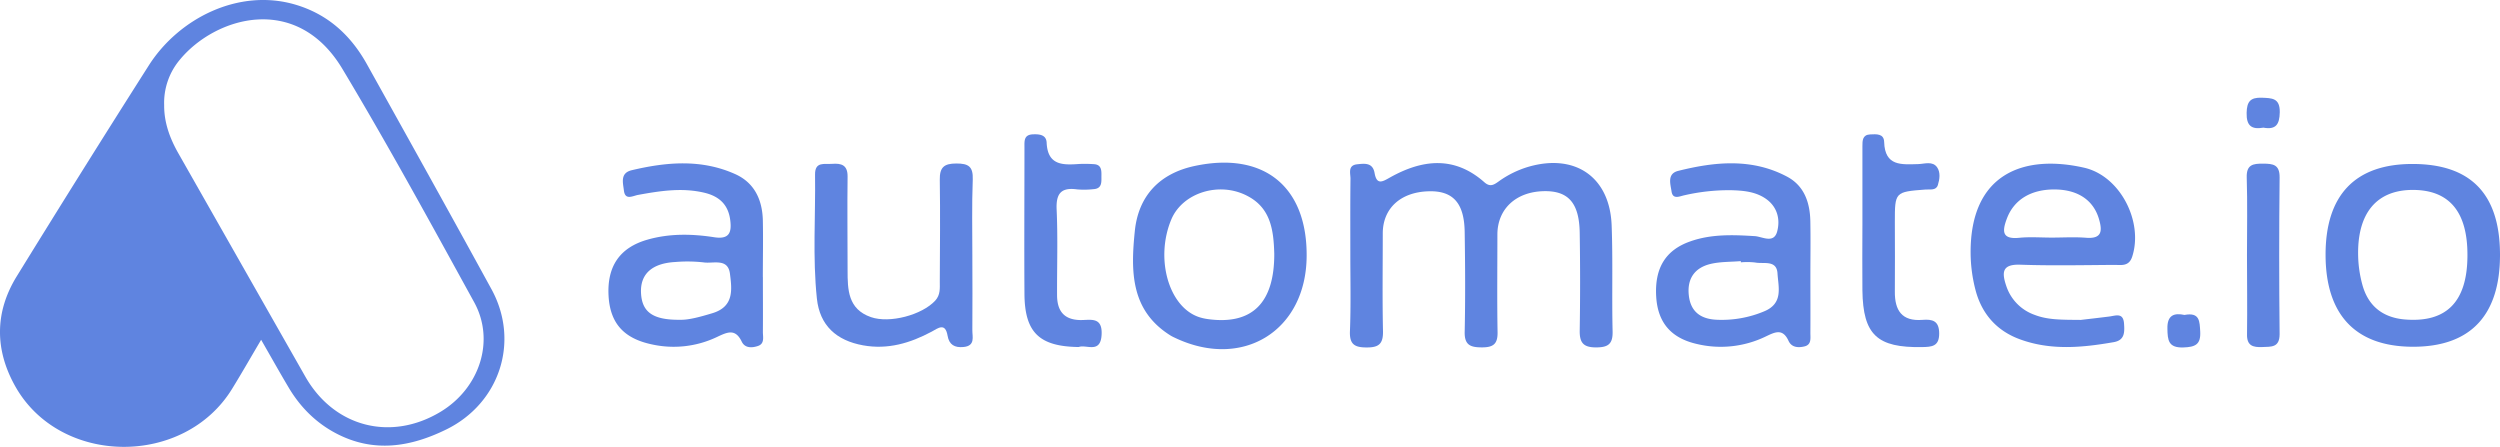 <?xml version="1.0" encoding="UTF-8" standalone="no"?>
<svg
   id="Layer_1"
   data-name="Layer 1"
   width="991.245"
   height="177.178"
   viewBox="0 0 991.245 177.178"
   version="1.1"
   sodipodi:docname="automate.io.svg"
   inkscape:version="1.2.1 (9c6d41e4, 2022-07-14)"
   xmlns:inkscape="http://www.inkscape.org/namespaces/inkscape"
   xmlns:sodipodi="http://sodipodi.sourceforge.net/DTD/sodipodi-0.dtd"
   xmlns="http://www.w3.org/2000/svg"
   xmlns:svg="http://www.w3.org/2000/svg"
   xmlns:rdf="http://www.w3.org/1999/02/22-rdf-syntax-ns#"
   xmlns:cc="http://creativecommons.org/ns#"
   xmlns:dc="http://purl.org/dc/elements/1.1/">
  <sodipodi:namedview
     id="namedview165"
     pagecolor="#ffffff"
     bordercolor="#999999"
     borderopacity="1"
     inkscape:showpageshadow="0"
     inkscape:pageopacity="0"
     inkscape:pagecheckerboard="0"
     inkscape:deskcolor="#d1d1d1"
     showgrid="false"
     inkscape:zoom="0.4730881"
     inkscape:cx="11.625742"
     inkscape:cy="91.949047"
     inkscape:window-width="1792"
     inkscape:window-height="1067"
     inkscape:window-x="0"
     inkscape:window-y="25"
     inkscape:window-maximized="1"
     inkscape:current-layer="Layer_1" />
  <defs
     id="defs134">
    <style
       id="style132">.cls-1{fill:#5f84e0;}</style>
  </defs>
  <title
     id="title136">automate-logo</title>
  <path
     class="cls-1"
     d="m 103.542,134.723 c -4.123,6.979 -7.715,13.276 -11.523,19.459 -19.038,30.992 -68.016,30.601 -85.866,-0.832 -8.241,-14.529 -8.332,-29.489 0.501,-43.817 Q 32.551,67.509 59.049,25.866 C 71.007,7.169 94.73,-4.74 117.054,1.818 c 12.966,3.813 22.044,12.169 28.447,23.682 16.533,29.689 33.066,59.363 49.373,89.178 11.313,20.696 3.272,45.235 -17.941,55.611 -14.213,6.974 -28.707,9.309 -43.472,1.648 -8.101,-4.203 -14.359,-10.451 -19.008,-18.276 -3.562,-5.992 -6.984,-12.104 -10.912,-18.938 z M 65.091,41.658 c -0.055,6.959 2.265,13.216 5.646,19.158 q 25.17,44.293 50.36,88.572 c 11.413,19.99 33.928,25.756 53.607,13.873 15.496,-9.364 21.678,-28.201 13.307,-43.422 C 170.932,88.777 153.943,57.63 135.721,27.254 117.55,-3.001 85.321,6.668 71.288,23.702 a 26.553,26.553 0 0 0 -6.197,17.956 z"
     id="path138"
     style="stroke-width:0.501" />
  <g
     id="g454"
     transform="translate(241.245,-360.415)">
    <path
       class="cls-1"
       d="m 294.16,586.7 c 0,-10 -0.06,-19.92 0.06,-29.87 0,-2.14 -1.14,-5.29 2.62,-5.7 2.92,-0.31 6.19,-0.77 6.93,3.44 0.87,5 3.25,3.39 6.18,1.75 12.78,-7.15 25.43,-8.58 37.3,1.88 2.22,2 3.71,1.17 5.59,-0.18 a 39.29,39.29 0 0 1 12.27,-6 c 18.38,-5.17 31.95,4.28 32.66,23.32 0.52,14 0.05,28 0.38,42 0.13,5.08 -1.77,6.39 -6.59,6.39 -5,0 -6.52,-1.86 -6.45,-6.65 q 0.31,-19.38 0,-38.76 c -0.18,-11.8 -4.47,-16.67 -14,-16.54 -11.19,0.14 -18.63,7 -18.64,17.19 0,12.91 -0.16,25.84 0.07,38.75 0.08,4.67 -1.72,6 -6.16,6 -4.44,0 -7,-0.78 -6.88,-6.14 0.28,-13.18 0.2,-26.37 0,-39.56 -0.15,-11.55 -4.64,-16.47 -14.28,-16.19 -11.14,0.31 -18.18,6.75 -18.2,16.68 0,12.92 -0.19,25.85 0.09,38.76 0.11,5 -1.61,6.52 -6.49,6.48 -4.71,0 -6.79,-1.18 -6.62,-6.34 0.41,-10.25 0.16,-20.48 0.16,-30.71 z"
       transform="translate(0,-125.57)"
       id="path140" />
    <path
       class="cls-1"
       d="m 476.57,595.47 c 0,7.52 0.05,15 0,22.57 0,2.06 0.5,4.62 -2.36,5.3 -2.46,0.59 -5.09,0.44 -6.3,-2.2 -2.34,-5.11 -5.42,-3.46 -9.12,-1.7 a 40.83,40.83 0 0 1 -27.5,2.87 c -10,-2.36 -15.22,-8.45 -15.85,-18.63 -0.7,-11.35 3.68,-18.56 13.56,-22 8.3,-2.93 16.87,-2.6 25.5,-2.07 3,0.18 7.59,3.14 8.91,-1.88 1.27,-4.81 0.05,-9.76 -4.48,-12.92 -4.13,-2.88 -9.05,-3.28 -13.89,-3.41 a 79.12,79.12 0 0 0 -18.38,2 c -1.93,0.4 -4.65,1.84 -5.14,-1.52 -0.43,-2.94 -1.85,-7 2.62,-8.14 14.58,-3.64 29.24,-5.11 43.17,2.28 6.85,3.63 9.1,10.32 9.24,17.69 0.14,7.37 0.02,14.5 0.02,21.76 z M 449,590 v -0.48 c -4,0.34 -8.12,0.19 -12,1.11 -6.35,1.52 -9.39,5.9 -8.62,12.56 0.74,6.48 4.79,9.26 10.92,9.57 a 43.43,43.43 0 0 0 18.85,-3.29 c 7.79,-3.16 5.72,-9.57 5.38,-15.08 -0.34,-5.51 -5.58,-3.64 -8.9,-4.33 A 28.57,28.57 0 0 0 449,590 Z"
       transform="translate(0,-125.57)"
       id="path142" />
    <path
       class="cls-1"
       d="m 61.24,595.87 c 0,7.25 0.06,14.51 0,21.76 0,2 0.76,4.65 -2,5.55 -2.35,0.78 -5.12,0.9 -6.39,-1.74 -2.55,-5.29 -5.71,-3.77 -9.77,-1.86 a 39.91,39.91 0 0 1 -25.94,2.94 C 6.1,620.16 0.66,614.16 0.05,603.29 c -0.64,-11.7 4.42,-19.16 15.49,-22.3 8.68,-2.47 17.58,-2.31 26.39,-0.94 5.88,0.91 7,-1.76 6.37,-6.71 -0.75,-6.21 -4.39,-9.53 -10.2,-10.92 -8.86,-2.12 -17.61,-0.75 -26.37,0.85 -2.13,0.39 -5.13,2.27 -5.6,-1.77 -0.35,-3 -1.57,-6.85 3,-8 13.87,-3.3 27.69,-4.5 41.09,1.5 7.66,3.41 10.79,10.19 11,18.31 0.16,7.52 0,15 0,22.57 z m -32.88,16.91 c 3.56,0.1 8.14,-1.2 12.82,-2.6 8.67,-2.6 7.8,-9.36 7,-15.66 -0.8,-6.3 -6.61,-3.93 -10.39,-4.49 a 57.19,57.19 0 0 0 -11.26,-0.16 c -9.3,0.49 -14,4.81 -13.61,12.34 0.39,7.53 4.71,10.68 15.44,10.57 z"
       transform="translate(0,-125.57)"
       id="path144" />
    <path
       class="cls-1"
       d="m 583.79,612.83 c 2.2,-0.26 6.72,-0.77 11.25,-1.34 2.57,-0.32 5.58,-1.7 5.89,2.79 0.24,3.36 0.33,6.61 -4.09,7.37 -12.55,2.19 -25.11,3.38 -37.4,-1.21 -9.23,-3.44 -15.06,-10.26 -17.46,-19.69 a 59.73,59.73 0 0 1 -1.88,-14.32 c -0.22,-31.84 21.29,-39.33 45,-33.95 14.31,3.24 23.54,21.38 19.08,35.24 -1.31,4.08 -4.42,3.28 -7.2,3.3 -12.37,0.08 -24.75,0.35 -37.1,-0.08 -7,-0.25 -7.57,2.66 -5.71,8.21 a 18.16,18.16 0 0 0 11.34,11.69 c 5.17,2 10.54,1.93 18.28,1.99 z m -11.55,-32.64 c 4.56,0 9.14,-0.29 13.67,0.07 6.42,0.51 6.41,-2.9 5.08,-7.43 -2.17,-7.44 -8.28,-11.58 -17.26,-11.72 -9.6,-0.15 -16.44,4 -19.27,11.58 -1.82,4.86 -2.08,8.28 4.92,7.58 4.25,-0.42 8.62,-0.08 12.86,-0.08 z"
       transform="translate(0,-125.57)"
       id="path146" />
    <path
       class="cls-1"
       d="m 276.84,587.44 c -0.12,29.77 -25.47,45.39 -52.5,32.35 a 13.84,13.84 0 0 1 -1.43,-0.75 c -16,-9.94 -15.81,-25.68 -14.2,-41.47 1.45,-14.16 10.06,-22.9 23.83,-25.8 27.23,-5.77 44.46,8.08 44.3,35.67 z M 264,586.62 c -0.26,-9.11 -1.28,-18 -10.5,-22.86 -11.18,-6 -25.84,-1.4 -30.31,9.21 -6.47,15.41 -1.14,34.54 10.82,38.69 a 20.12,20.12 0 0 0 3.91,0.88 c 17.32,2.28 26.13,-6.48 26.08,-25.92 z"
       transform="translate(0,-125.57)"
       id="path148" />
    <path
       class="cls-1"
       d="m 144.29,587.78 c 0,9.68 0.1,19.37 0,29.05 -0.05,2.63 1.29,6.27 -3.48,6.74 -3.52,0.35 -5.73,-0.88 -6.34,-4.47 -0.91,-5.36 -3.78,-3 -6.34,-1.6 -8.5,4.54 -17.36,7.17 -27.12,5.42 C 90.32,621 83.78,615 82.65,604.38 c -1.73,-16.34 -0.5,-32.79 -0.73,-49.18 -0.07,-5.3 3.76,-4 6.77,-4.25 3.71,-0.28 6.19,0.47 6.13,5.09 -0.16,12.37 0,24.74 0,37.11 0,7.72 0.14,15.4 9.25,18.57 7.45,2.6 20.28,-0.87 25.49,-6.53 2.13,-2.32 1.81,-4.93 1.82,-7.55 0.06,-13.45 0.2,-26.9 0,-40.34 -0.09,-4.93 1.64,-6.48 6.53,-6.49 4.89,-0.01 6.71,1.22 6.54,6.32 -0.39,10.2 -0.16,20.43 -0.16,30.65 z"
       transform="translate(0,-125.57)"
       id="path150" />
    <path
       class="cls-1"
       d="m 715.29,551 c 23.09,0 34.61,11.84 34.71,35.73 0.1,24.32 -11.74,36.85 -34.72,36.74 -22.52,-0.1 -34.39,-12.63 -34.44,-36.36 C 680.79,563.38 692.53,551 715.29,551 Z m 21.8,36.47 c 0.13,-17.33 -7.05,-26.09 -21.45,-26.18 -14.62,-0.1 -22.44,9.32 -21.87,26.66 a 47.52,47.52 0 0 0 1.71,11.12 c 2.37,8.43 8.23,12.92 17,13.6 16.33,1.27 24.52,-7.07 24.61,-25.2 z"
       transform="translate(0,-125.57)"
       id="path152" />
    <path
       class="cls-1"
       d="m 497.2,575.39 q 0,-15.74 0,-31.46 c 0,-2.19 0,-4.51 3.07,-4.65 2.42,-0.1 5.45,-0.41 5.55,3 0.29,9.71 6.89,8.93 13.5,8.77 2.53,-0.07 5.7,-1.31 7.51,1.29 1.38,2 1,4.73 0.29,7 -0.71,2.27 -3.07,1.66 -4.84,1.79 -12.21,0.93 -12.22,0.92 -12.22,13 0,9.14 0.1,18.28 0,27.42 -0.08,7.48 2.76,11.92 10.94,11.26 4,-0.32 6.65,0.36 6.64,5.45 -0.01,5.09 -2.91,5.27 -6.76,5.34 -17.84,0.32 -23.44,-4.85 -23.68,-22.45 -0.1,-8.56 0,-17.15 0,-25.76 z"
       transform="translate(0,-125.57)"
       id="path154" />
    <path
       class="cls-1"
       d="m 186.47,623.58 c -15.69,-0.2 -21.42,-5.8 -21.52,-21.09 -0.13,-19.37 0,-38.74 0,-58.11 0,-2.44 -0.29,-5 3.38,-5.13 2.66,-0.11 5.27,0.2 5.42,3.32 0.41,9.07 6.48,8.89 12.95,8.43 a 50.57,50.57 0 0 1 5.64,0.07 c 3.08,0.11 3.17,2.32 3.13,4.57 -0.04,2.25 0.45,5.14 -3.18,5.35 a 33,33 0 0 1 -6.44,0.09 c -6.33,-0.87 -8.43,1.57 -8.14,8 0.51,11.28 0.12,22.59 0.17,33.89 0,6 2.49,9.72 9,9.91 4,0.12 9.05,-1.59 8.66,5.8 -0.4,7.76 -6.14,3.74 -9.07,4.9 z"
       transform="translate(0,-125.57)"
       id="path156" />
    <path
       class="cls-1"
       d="m 649.68,587 c 0,-10.21 0.22,-20.43 -0.1,-30.63 -0.16,-5.15 2.51,-5.52 6.48,-5.5 3.97,0.02 6.61,0.34 6.56,5.49 q -0.33,31 0,62.08 c 0,5.43 -3.3,5 -6.92,5.15 -3.62,0.15 -6.15,-0.5 -6,-5.15 0.14,-10.44 -0.01,-20.93 -0.02,-31.44 z"
       transform="translate(0,-125.57)"
       id="path158" />
    <path
       class="cls-1"
       d="m 624.89,610.86 c 6.13,-1.15 6,2.55 6.25,6.64 0.26,5.12 -2,6.09 -6.68,6.25 -6,0.2 -6.25,-2.92 -6.33,-7.45 -0.13,-5.46 2.77,-6.3 6.76,-5.44 z"
       transform="translate(0,-125.57)"
       id="path160" />
    <path
       class="cls-1"
       d="m 656.18,536.6 c -4.65,0.82 -6.76,-0.7 -6.64,-5.87 0.09,-4.49 1.51,-6.15 6,-6 4,0.17 7.22,0.06 7.14,5.75 -0.08,4.93 -1.6,7.01 -6.5,6.12 z"
       transform="translate(0,-125.57)"
       id="path162" />
  </g>
</svg>
